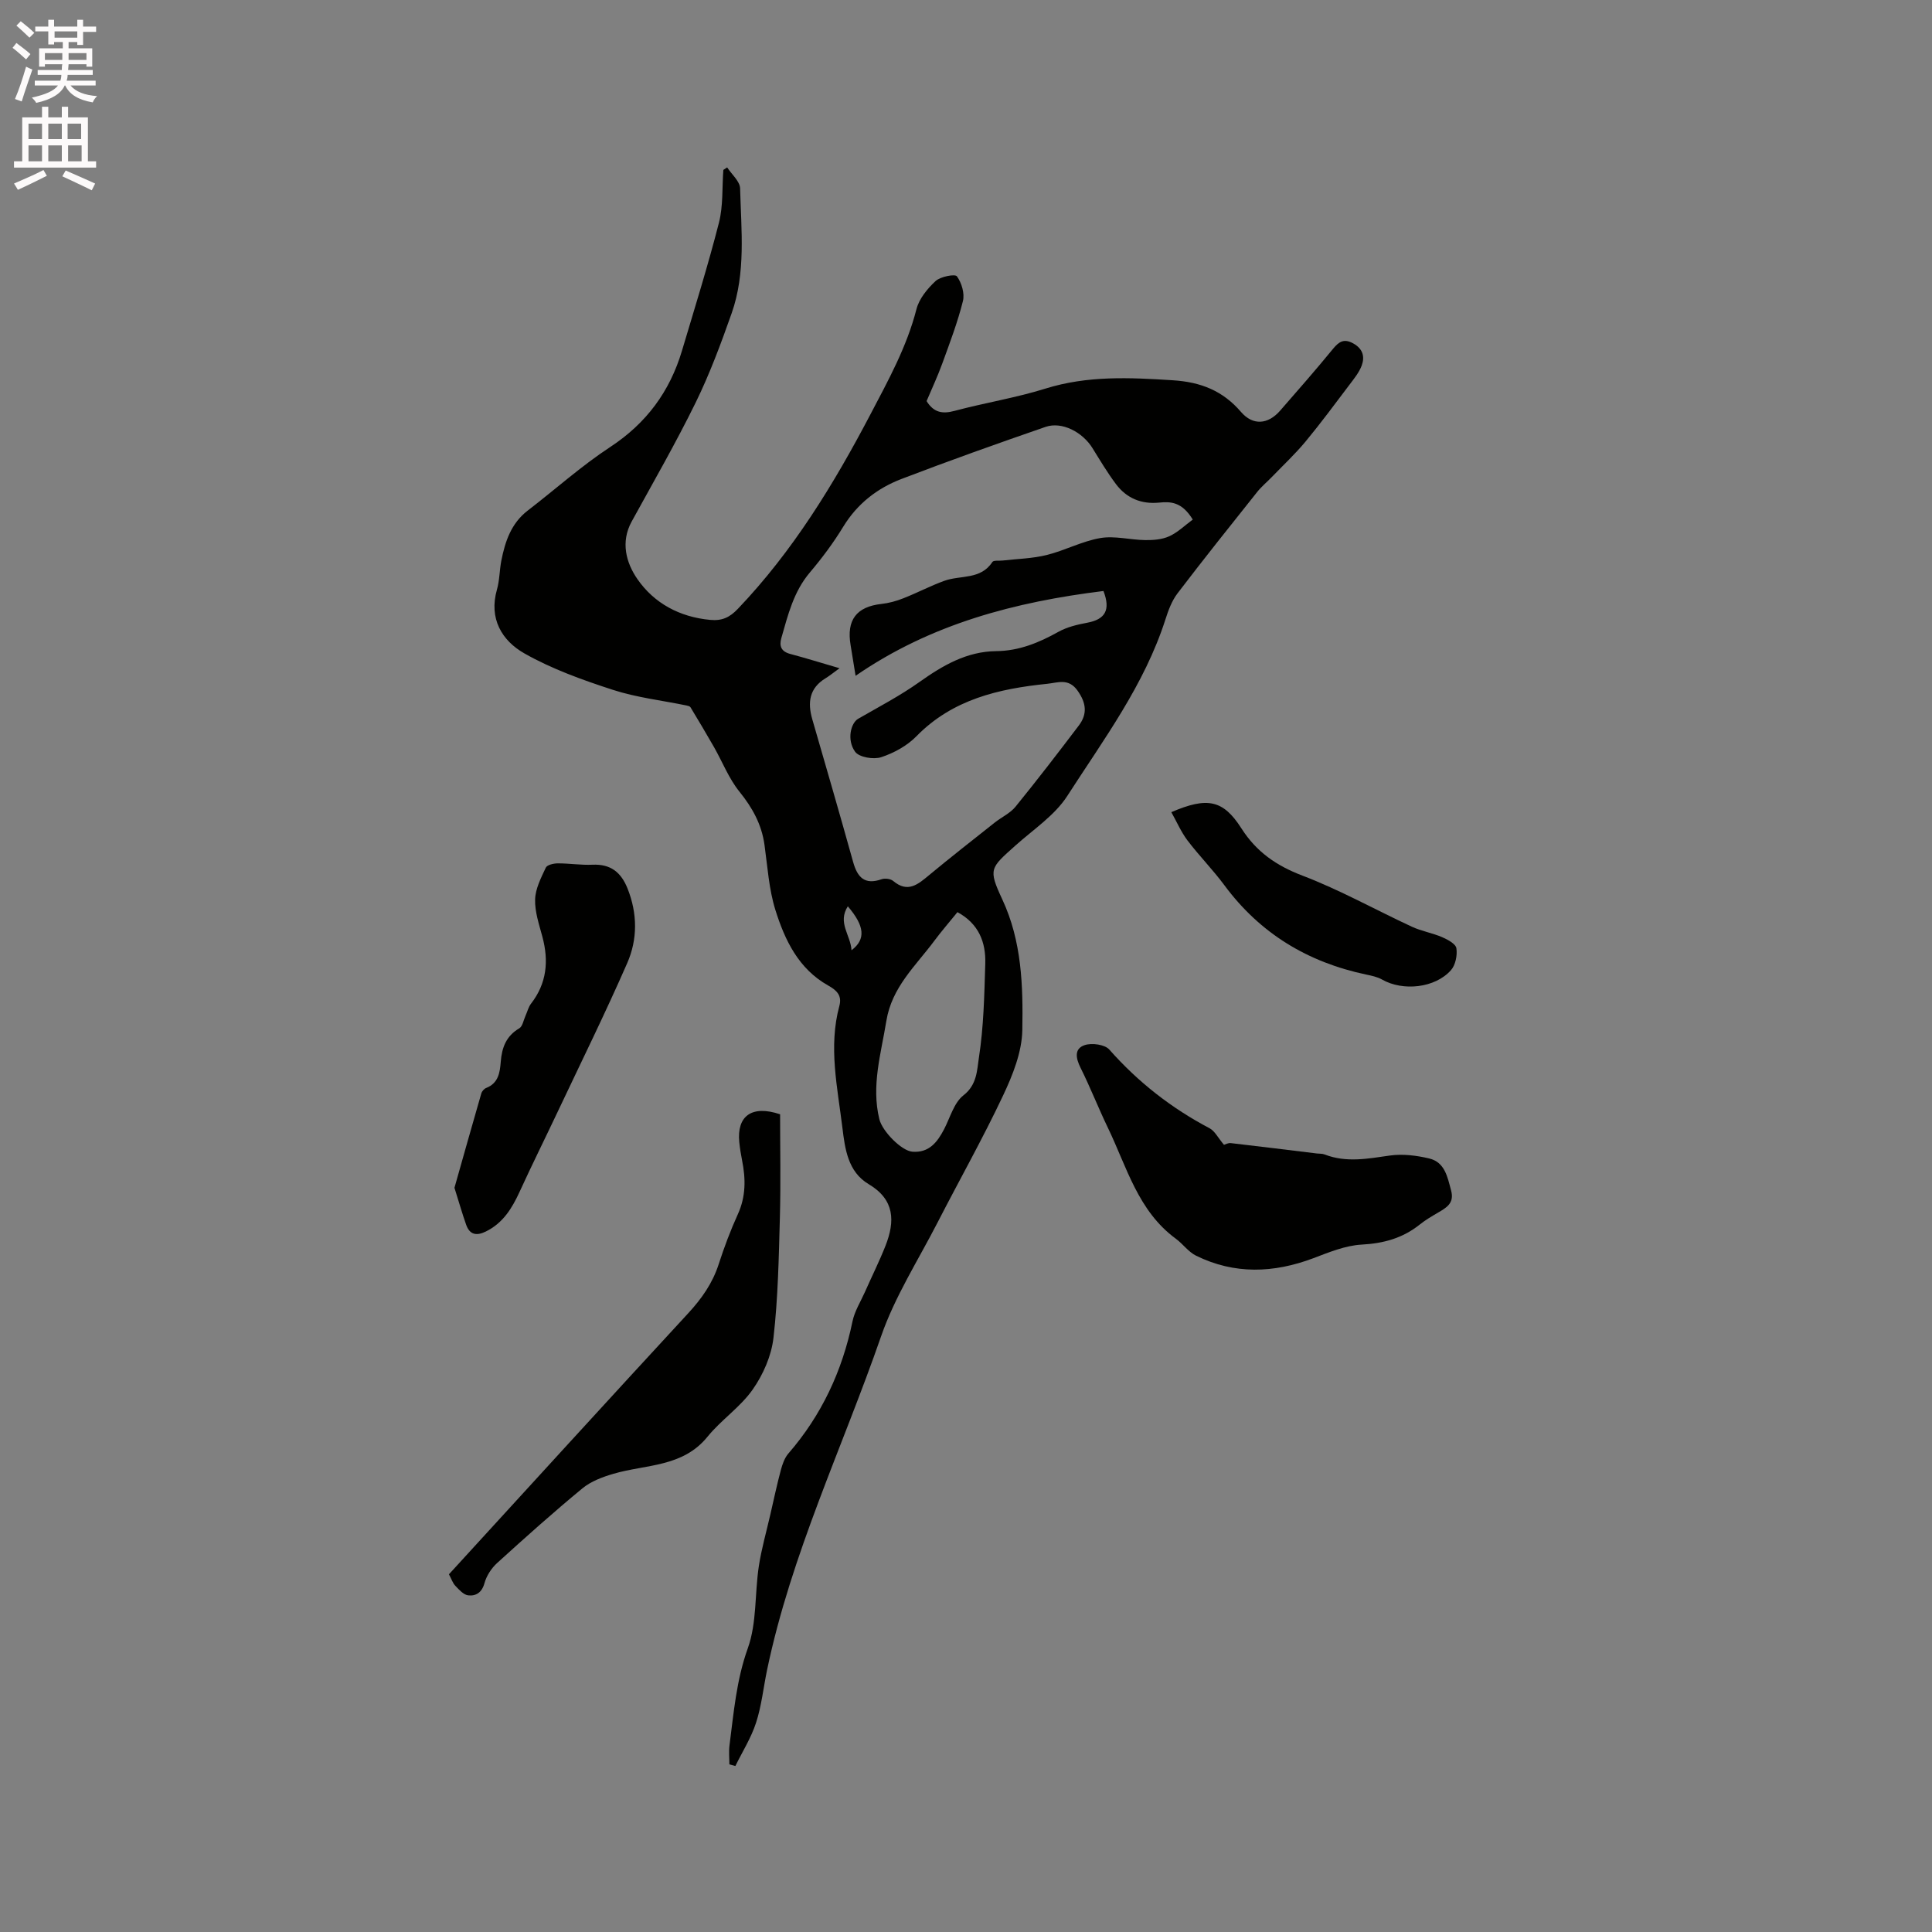 <svg enable-background="new 0 0 400 400" viewBox="0 0 400 400" xmlns="http://www.w3.org/2000/svg"><rect x="0" y="0" width="400" height="400" fill="#808080" stroke="none"/><path d="m2.6 9.9.8-1c.9.7 1.9 1.4 2.9 2.3l-.9 1.1c-1.1-1-2-1.8-2.8-2.4zm.5 10.6c.9-2.1 1.6-4.3 2.3-6.7.4.2.8.4 1.3.6-.7 2.1-1.5 4.3-2.2 6.6zm.3-15.2.9-.9c1 .8 2 1.6 2.8 2.4l-1 1c-.9-.9-1.8-1.7-2.7-2.5zm12.6-1.2h1.2v1.4h2.7v1.1h-2.7v2.7h-1.2v-.6h-1.8v1.3h4.9v3.8h-1.2v-.5h-3.7c0 .4-.1.9-.1 1.2h5.1v1h-5.2c0 .5-.1.9-.2 1.2h6v1h-5.2c1.1 1.3 2.9 2 5.5 2.2-.4.4-.7.8-.9 1.3-2.9-.5-4.8-1.6-5.7-3.5h-.1c-.8 1.7-2.7 2.9-5.9 3.6-.2-.4-.6-.8-.9-1.1 2.8-.6 4.6-1.4 5.4-2.5h-4.8v-1h5.3c.1-.3.2-.7.2-1.2h-4.9v-1h5c0-.4 0-.8.1-1.2h-3.6v.5h-1.2v-3.8h4.9v-1.3h-1.8v.5h-1.2v-2.7h-2.7v-1h2.7v-1.4h1.2v1.4h4.8zm-6.7 8.3h3.6c0-.4 0-.9 0-1.4h-3.6zm1.9-4.6h4.8v-1.3h-4.7v1.3zm6.7 3.2h-3.7v1.4h3.7z" fill="#fcfafa"/><path d="m8.7 22.1h1.3v2.2h2.8v-2.2h1.3v2.2h4.1v9.1h1.7v1.3h-17v-1.3h1.7v-9.1h4.1zm.3 13.1.7 1.2c-1.8.9-3.8 1.9-6 2.9-.2-.4-.5-.8-.8-1.3 2.3-1 4.4-1.9 6.1-2.8zm-3.1-6.4h2.8v-3.2h-2.8zm0 4.6h2.8v-3.3h-2.8zm4.1-4.6h2.8v-3.2h-2.8zm0 4.6h2.8v-3.3h-2.8zm3.6 1.9c2.1.9 4.1 1.8 6.1 2.7l-.7 1.4c-2.2-1.1-4.2-2-6.1-2.9zm3.2-9.7h-2.8v3.2h2.8zm-2.7 7.8h2.8v-3.3h-2.8z" fill="#fcfafa"/><g fill="#010100"><path d="m150.55 34.66c.93 1.44 2.64 2.87 2.68 4.34.23 8.66 1.21 17.46-1.75 25.86-2.21 6.27-4.54 12.55-7.46 18.51-4.1 8.36-8.76 16.45-13.24 24.61-2.35 4.28-1.12 8.59 1.19 11.92 3.47 5.01 8.75 7.85 15.06 8.44 2.44.23 4.02-.48 5.75-2.3 11.38-11.93 19.84-25.78 27.45-40.28 3.69-7.04 7.51-13.94 9.51-21.74.55-2.17 2.27-4.26 3.96-5.83 1.02-.94 4.04-1.51 4.42-.98.98 1.35 1.64 3.56 1.24 5.14-1.1 4.39-2.72 8.65-4.27 12.91-.97 2.68-2.19 5.26-3.25 7.78 1.48 2.39 3.28 2.7 5.78 2.03 6.23-1.67 12.66-2.69 18.81-4.61 8.73-2.73 17.47-2.3 26.39-1.73 5.8.37 10.34 2.16 14.12 6.56 2.47 2.87 5.59 2.6 8.09-.26 3.69-4.23 7.4-8.46 10.96-12.81 1.25-1.52 2.29-2.18 4.22-1.1 1.98 1.11 2.38 2.75 1.72 4.55-.53 1.44-1.58 2.72-2.53 3.98-2.99 3.96-5.95 7.96-9.11 11.78-2.14 2.58-4.62 4.89-6.95 7.31-1.02 1.06-2.17 2-3.08 3.15-5.54 6.95-11.08 13.89-16.47 20.96-1.18 1.55-1.91 3.53-2.51 5.42-4.34 13.52-12.77 24.81-20.31 36.52-2.61 4.05-7.05 6.96-10.75 10.28-5.21 4.67-5.65 4.81-2.71 11.13 4.06 8.7 4.31 17.92 4.15 27.06-.08 4.57-1.99 9.34-4 13.59-4.2 8.9-9.04 17.48-13.54 26.24-4.01 7.81-8.85 15.35-11.7 23.58-7.98 23.01-18.62 45.12-23.62 69.14-.75 3.63-1.13 7.37-2.27 10.87-1.01 3.12-2.82 5.98-4.28 8.95-.41-.11-.82-.23-1.24-.34 0-1.3-.14-2.62.02-3.9.88-6.78 1.42-13.52 3.8-20.15 1.88-5.24 1.42-11.28 2.27-16.93.55-3.63 1.58-7.19 2.4-10.79.71-3.08 1.36-6.17 2.18-9.22.32-1.18.77-2.47 1.55-3.37 6.88-7.94 11.15-17.09 13.27-27.35.44-2.12 1.68-4.08 2.58-6.1 1.41-3.19 2.97-6.31 4.25-9.55 1.99-5.06 1.95-9.54-3.49-12.77-4.31-2.56-4.9-7.34-5.43-11.68-1.02-8.36-2.92-16.75-.63-25.21.59-2.18-.56-3.25-2.33-4.24-6.13-3.44-8.97-9.41-10.92-15.65-1.34-4.3-1.62-8.95-2.25-13.46-.59-4.24-2.5-7.69-5.19-11.02-2.19-2.71-3.5-6.12-5.25-9.2-1.59-2.78-3.23-5.54-4.89-8.28-.13-.21-.54-.3-.83-.36-5.08-1.05-10.31-1.64-15.21-3.23-6.28-2.04-12.63-4.31-18.34-7.55-4.64-2.63-7.41-7.2-5.68-13.22.55-1.92.52-3.99.9-5.96.79-4 2.03-7.75 5.48-10.4 5.7-4.38 11.09-9.23 17.08-13.16 7.49-4.92 12.32-11.48 14.84-19.91 2.63-8.82 5.38-17.61 7.66-26.52.89-3.49.64-7.28.91-10.93.27-.19.53-.36.79-.52zm96.4 72.91c-2.26-3.69-4.58-3.75-6.98-3.51-3.68.36-6.73-.91-8.92-3.83-1.77-2.36-3.29-4.91-4.85-7.43-2.07-3.36-6.35-5.58-9.72-4.42-9.99 3.45-19.96 7-29.83 10.78-5.02 1.92-9.15 5.12-12.06 9.88-2.03 3.34-4.4 6.51-6.93 9.5-3.36 3.97-4.52 8.78-5.89 13.56-.49 1.71 0 2.81 1.87 3.3 3.1.82 6.16 1.78 10.18 2.95-1.36.98-2.09 1.59-2.9 2.08-3.36 2.04-3.75 5-2.75 8.47 2.85 9.84 5.71 19.68 8.46 29.56.89 3.19 2.38 4.8 5.89 3.58.69-.24 1.86-.1 2.4.35 3.04 2.56 5.15.7 7.46-1.22 4.47-3.71 9.05-7.28 13.6-10.89 1.41-1.11 3.17-1.91 4.27-3.26 4.48-5.51 8.81-11.14 13.1-16.8 1.81-2.39 1.57-4.66-.26-7.24-1.87-2.62-4.04-1.64-6.25-1.41-10.06 1.03-19.6 3.2-27.1 10.86-1.93 1.98-4.66 3.47-7.3 4.34-1.58.52-4.57.02-5.4-1.13-1.76-2.45-.9-5.94.64-6.83 4.27-2.46 8.67-4.76 12.67-7.6 4.85-3.45 9.82-6.34 15.91-6.4 4.73-.05 8.82-1.74 12.86-3.99 1.79-1 3.93-1.51 5.97-1.89 3.72-.69 4.89-2.62 3.37-6.57-18.18 2.25-35.66 6.75-51.32 17.56-.42-2.58-.71-4.46-1.03-6.34-.89-5.22 1.22-7.97 6.38-8.54 1.55-.17 3.11-.6 4.56-1.18 2.86-1.12 5.59-2.57 8.47-3.61 3.34-1.21 7.52-.17 9.94-3.9.25-.39 1.4-.21 2.14-.3 3.04-.35 6.16-.41 9.1-1.14 3.76-.93 7.32-2.86 11.11-3.51 2.98-.51 6.18.38 9.29.42 1.66.02 3.48-.11 4.95-.78 1.79-.8 3.28-2.28 4.9-3.47zm-48.72 81.28c-1.64 2.03-3.3 3.93-4.8 5.95-3.85 5.18-8.78 9.56-9.92 16.57-1.1 6.78-3.15 13.4-1.45 20.35.62 2.52 4.6 6.56 6.85 6.73 3.4.26 5.13-1.93 6.53-4.61 1.27-2.43 2.06-5.53 4.04-7.07 2.81-2.17 2.8-5.24 3.18-7.72 1-6.41 1.13-12.98 1.33-19.5.14-4.45-1.33-8.29-5.76-10.7zm-21.93 7.89c3.01-2.29 2.71-5.03-.77-9.1-2.17 3.42.57 5.91.77 9.1z"/><path d="m253.41 237.02c.23-.06.86-.42 1.43-.35 5.95.68 11.89 1.43 17.84 2.15.53.06 1.1.01 1.57.2 4.49 1.75 8.96.87 13.52.22 2.63-.37 5.48-.02 8.1.6 3.29.77 3.81 3.85 4.57 6.66.71 2.63-1 3.56-2.78 4.6-1.28.75-2.57 1.51-3.72 2.43-3.53 2.82-7.46 3.9-12 4.15-3.38.18-6.76 1.58-10 2.81-8.22 3.1-16.34 3.41-24.32-.52-1.58-.78-2.71-2.43-4.18-3.51-7.84-5.74-10.15-14.86-14.07-22.98-1.98-4.1-3.63-8.35-5.66-12.42-1-2.01-1.33-3.96.89-4.69 1.48-.48 4.14-.12 5.07.93 5.95 6.74 12.85 12.13 20.79 16.31 1.06.58 1.72 1.96 2.95 3.41z"/><path d="m92.95 325.94c16.63-18.17 33.03-36.17 49.56-54.07 2.78-3.02 5.01-6.19 6.28-10.11 1.14-3.52 2.44-7 3.97-10.36 1.68-3.68 1.64-7.36.88-11.16-.25-1.24-.45-2.5-.58-3.77-.53-5.35 2.5-7.76 8.45-5.77 0 6.87.15 14.05-.04 21.22-.23 8.36-.38 16.76-1.33 25.05-.42 3.72-2.13 7.62-4.3 10.71-2.55 3.65-6.52 6.28-9.36 9.78-5.14 6.34-12.75 5.7-19.47 7.67-2.25.66-4.65 1.55-6.42 3.01-6.04 4.98-11.87 10.2-17.66 15.46-1.18 1.07-2.2 2.64-2.62 4.16-.53 1.96-1.77 2.72-3.37 2.54-.96-.11-1.9-1.17-2.67-1.98-.54-.56-.81-1.43-1.32-2.38z"/><path d="m94.09 245.92c1.8-6.37 3.66-12.96 5.56-19.54.13-.45.59-.97 1.01-1.13 2.55-1 2.84-3.21 3.02-5.47.23-2.88 1.12-5.29 3.82-6.87.7-.41.89-1.71 1.3-2.6.38-.84.6-1.81 1.15-2.52 3.26-4.21 3.69-8.83 2.35-13.83-.68-2.55-1.59-5.18-1.51-7.74.06-2.23 1.23-4.48 2.21-6.58.26-.57 1.6-.88 2.44-.89 2.42-.01 4.85.39 7.25.28 3.73-.16 5.88 1.55 7.23 4.91 2.08 5.21 2.1 10.53-.07 15.48-4.53 10.35-9.54 20.5-14.37 30.72-2.61 5.53-5.34 11.01-7.89 16.58-1.58 3.45-3.45 6.51-7.02 8.26-1.91.93-3.3.67-4.04-1.36-.83-2.34-1.51-4.75-2.44-7.7z"/><path d="m242.51 168.15c7.45-3.21 10.73-2.56 14.5 3.34 3.12 4.89 7.23 7.73 12.65 9.8 7.77 2.96 15.09 7.07 22.66 10.58 1.99.92 4.24 1.29 6.26 2.16 1.15.5 2.82 1.39 2.95 2.3.22 1.45-.18 3.47-1.13 4.54-3.3 3.71-9.94 4.39-14.25 1.94-.98-.56-2.17-.8-3.3-1.04-12.07-2.54-21.96-8.49-29.36-18.5-2.39-3.22-5.23-6.1-7.66-9.3-1.31-1.75-2.2-3.83-3.32-5.82z"/></g></svg>
